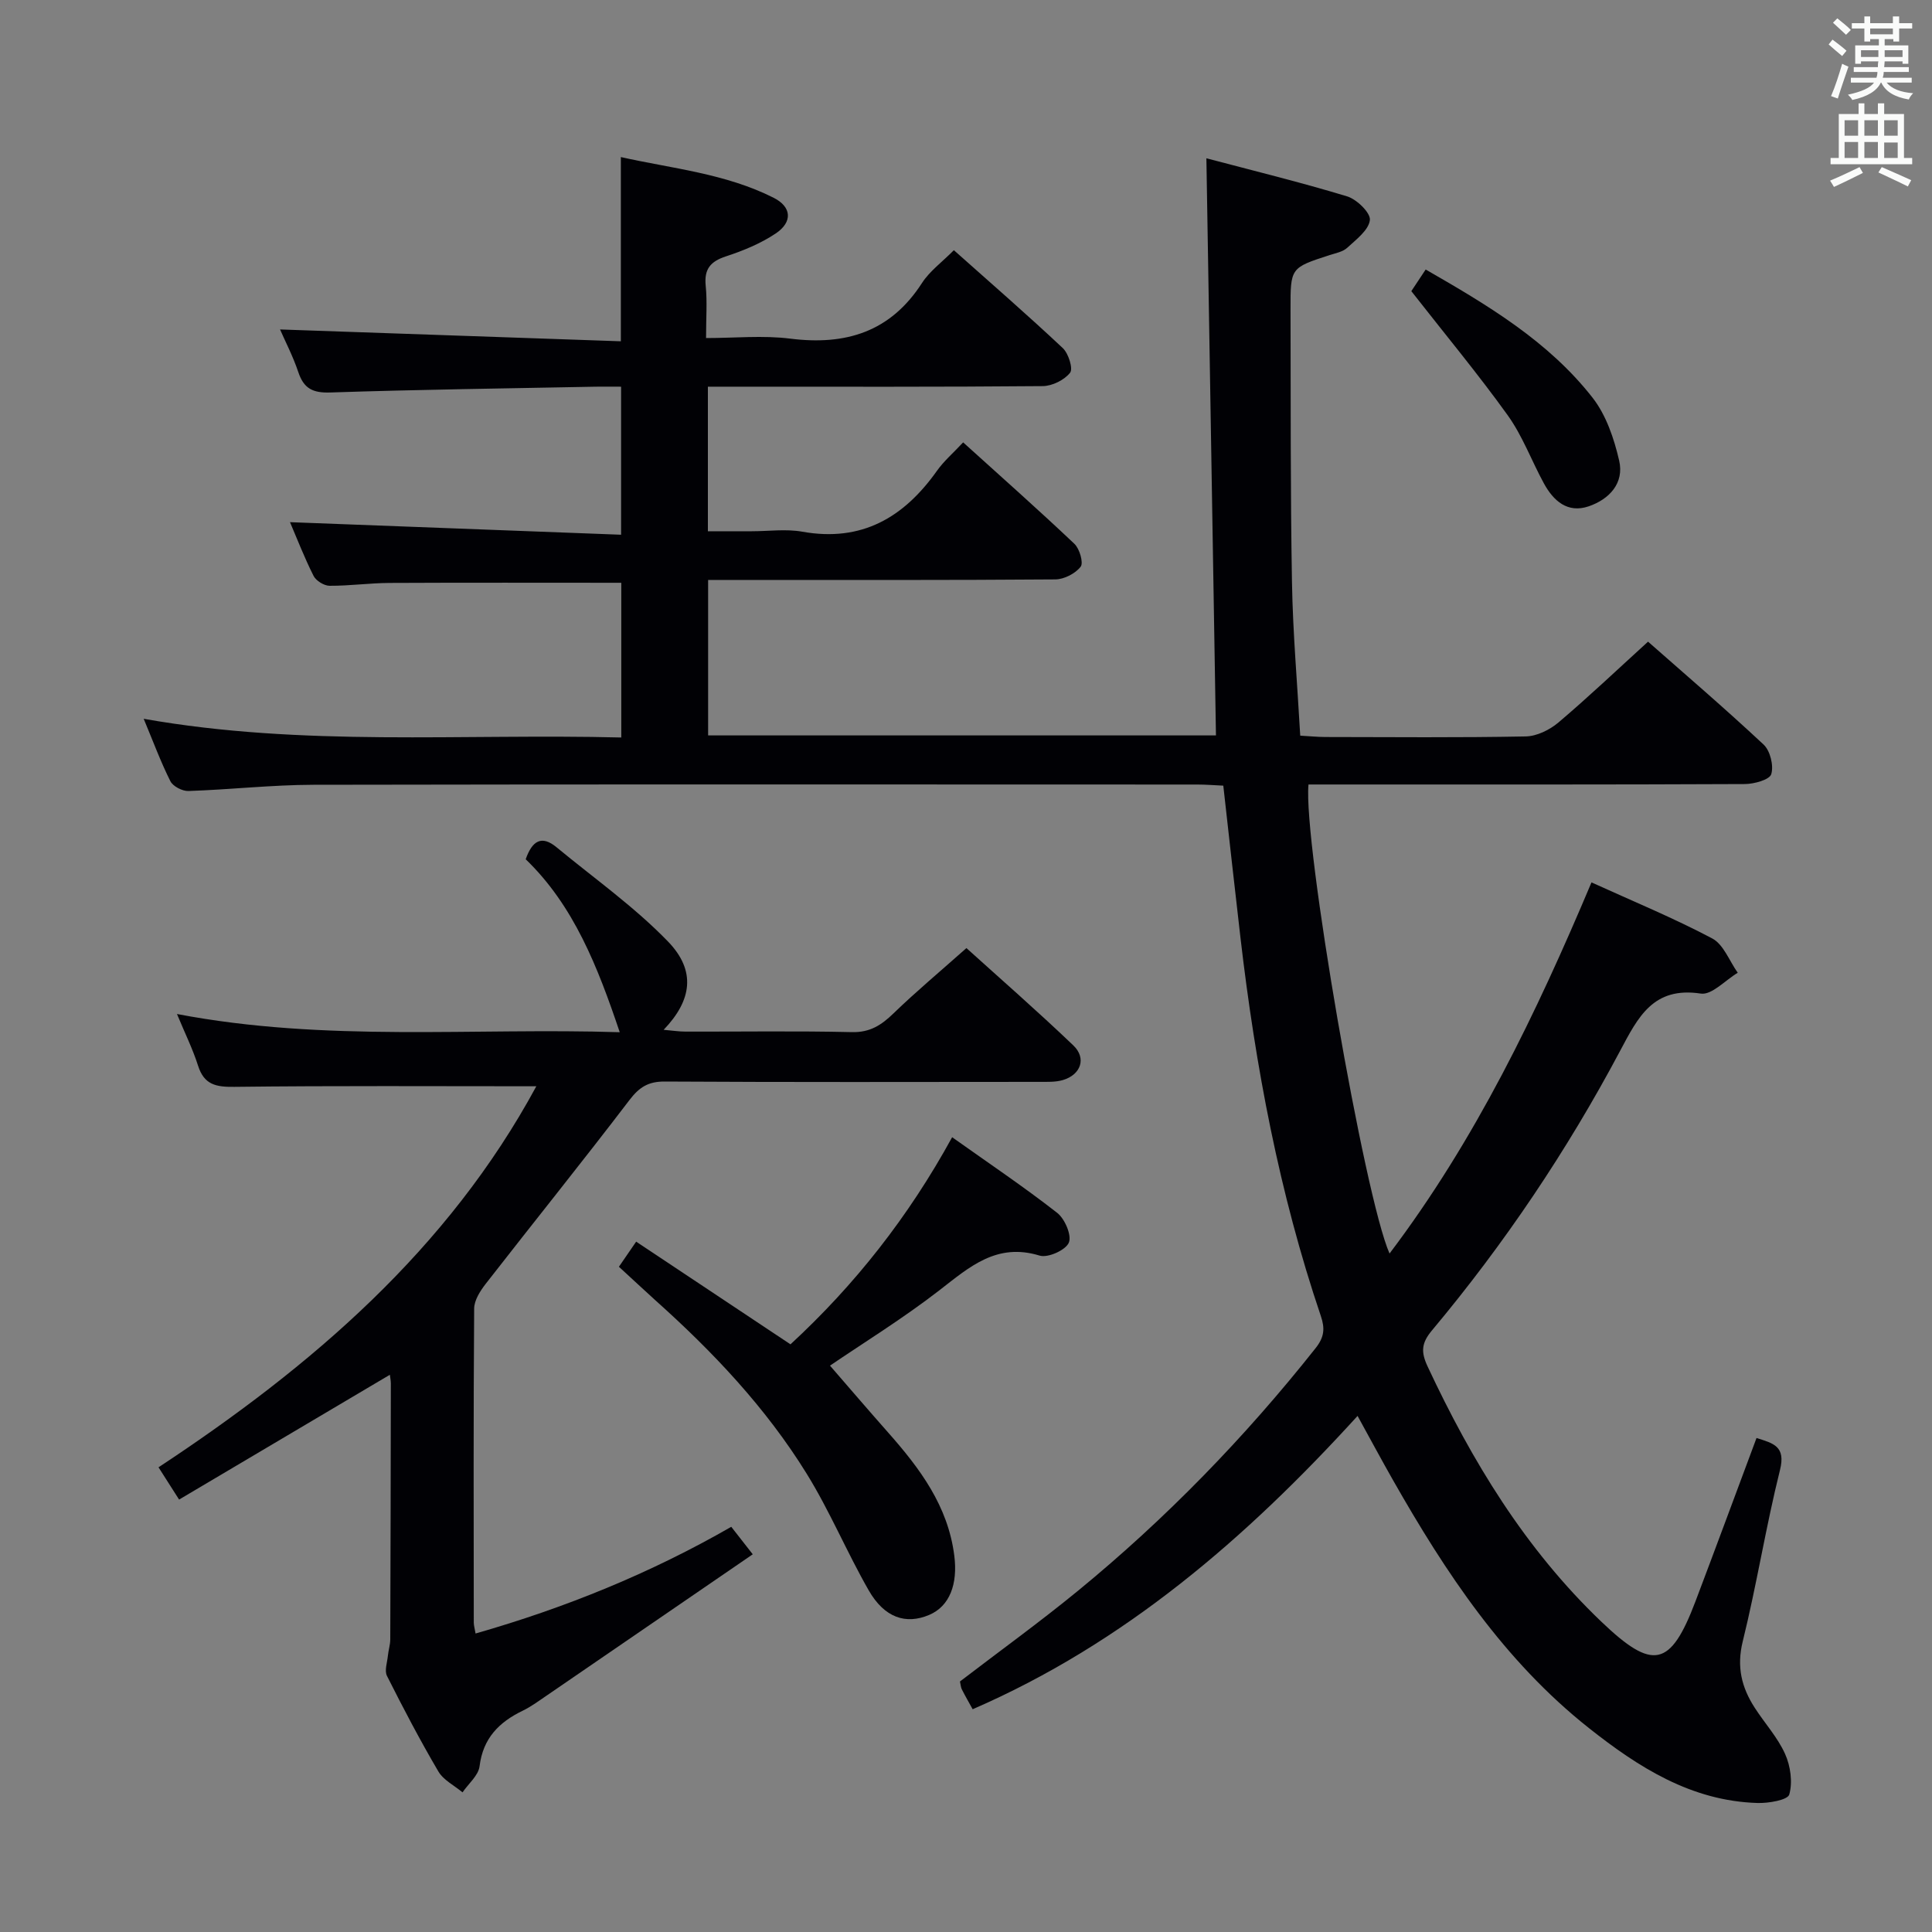 <svg enable-background="new 0 0 400 400" viewBox="0 0 400 400" xmlns="http://www.w3.org/2000/svg"><rect x="0" y="0" width="400" height="400" fill="#808080" stroke="none"/><g fill="#010105"><path d="m201.38 353.88c-.83-1.51-1.58-2.8-2.25-4.13-.21-.42-.23-.94-.38-1.62 8.15-6.24 16.49-12.27 24.44-18.78 18.22-14.94 34.55-31.75 49.19-50.23 1.83-2.31 1.95-4.1 1.08-6.67-8.61-25.43-13.53-51.66-16.63-78.26-1.21-10.36-2.34-20.73-3.56-31.53-1.81-.08-3.59-.23-5.38-.23-61-.01-122-.07-183 .05-8.63.02-17.25 1-25.88 1.29-1.26.04-3.19-.96-3.73-2.02-2-3.98-3.55-8.19-5.53-12.93 33.05 5.84 65.82 3.04 98.88 3.87 0-11.03 0-21.56 0-32.03-16.07 0-32-.05-47.94.03-4.15.02-8.3.61-12.46.59-1.14-.01-2.8-1.04-3.31-2.05-1.92-3.81-3.46-7.81-4.88-11.12 22.75.86 45.43 1.73 68.55 2.6 0-10.59 0-20.3 0-30.65-1.74 0-3.51-.03-5.28 0-18.31.36-36.62.59-54.92 1.2-3.64.12-5.49-.81-6.63-4.22-1.09-3.26-2.7-6.35-3.78-8.83 23.56.82 47.02 1.63 70.56 2.45 0-13.23 0-25.31 0-38.14 10.56 2.37 21.62 3.38 31.62 8.42 3.78 1.9 3.97 5.04.44 7.4-3.11 2.08-6.73 3.57-10.31 4.74-3.23 1.06-4.53 2.65-4.18 6.09.33 3.29.07 6.64.07 10.82 5.96 0 11.77-.59 17.43.12 11.51 1.45 20.75-1.39 27.28-11.52 1.59-2.46 4.13-4.3 6.6-6.79 7.59 6.76 15.2 13.37 22.55 20.27 1.18 1.11 2.17 4.27 1.51 5.1-1.19 1.51-3.69 2.75-5.66 2.77-21.16.19-42.33.12-63.5.12-1.81 0-3.63 0-5.83 0v29.93h9.06c3.5 0 7.09-.51 10.48.09 12.3 2.2 21.03-2.93 27.89-12.61 1.43-2.02 3.37-3.68 5.42-5.88 7.89 7.14 15.58 13.94 23.03 21 1.08 1.02 1.92 3.93 1.3 4.74-1.09 1.41-3.41 2.61-5.23 2.63-22 .17-44 .11-66 .11-1.83 0-3.65 0-5.9 0v32.19h105.14c-.66-39.62-1.31-79.1-1.98-119.49 9.56 2.53 19.44 4.94 29.15 7.89 2 .61 4.88 3.43 4.7 4.9-.25 2.09-2.84 4.03-4.69 5.74-.91.84-2.39 1.11-3.66 1.52-8.08 2.62-8.1 2.61-8.08 11.24.06 18.83-.03 37.66.3 56.49.18 10.45 1.1 20.88 1.71 31.76 1.94.11 3.55.27 5.17.28 13.83.02 27.67.15 41.5-.12 2.3-.04 4.97-1.35 6.78-2.88 6.21-5.26 12.11-10.87 18.56-16.74 7.35 6.48 15.8 13.71 23.92 21.3 1.37 1.28 2.13 4.36 1.59 6.13-.35 1.16-3.55 2.04-5.47 2.05-28.17.13-56.33.09-84.5.09-1.97 0-3.93 0-5.84 0-1.15 11.77 11.58 85.41 16.78 97.11 17.82-23.57 30.37-49.7 41.81-76.84 8.51 3.87 16.95 7.35 24.99 11.6 2.36 1.25 3.56 4.68 5.29 7.11-2.57 1.53-5.37 4.66-7.65 4.31-9.87-1.5-13 4.9-16.72 11.89-10.96 20.62-23.95 39.94-38.94 57.85-2.17 2.59-2.32 4.43-.91 7.44 9.16 19.59 20.22 37.82 36.02 52.9 10.6 10.12 14.26 9.45 19.44-4.22 4.23-11.17 8.37-22.38 12.65-33.85 3.49 1.11 6.1 1.69 4.85 6.66-2.93 11.74-4.81 23.74-7.71 35.48-1.29 5.24-.23 9.5 2.48 13.7 2.07 3.22 4.75 6.14 6.29 9.57 1.13 2.51 1.59 5.85.87 8.4-.32 1.15-4.29 1.83-6.57 1.76-13.7-.41-24.61-7.36-34.91-15.51-17.58-13.92-29.68-32.19-40.59-51.38-2.37-4.17-4.64-8.4-7.31-13.25-23.05 25.32-48.26 47.08-79.69 60.73z"/><path d="m111.04 224.9c-20.98 0-41.76-.13-62.53.12-3.81.05-6.25-.44-7.5-4.37-1.1-3.46-2.73-6.75-4.37-10.71 30.84 5.89 61.38 2.8 91.67 3.77-4.57-13.57-9.52-26.22-19.47-35.81 1.35-3.85 3.3-5.04 6.39-2.48 7.78 6.43 16.12 12.32 23.09 19.53 5.82 6.03 4.95 12.15-.92 18.26 1.84.16 3.16.37 4.48.37 11.5.03 23-.16 34.49.11 3.77.09 6.12-1.46 8.63-3.89 4.66-4.51 9.66-8.68 15.09-13.51 6.73 6.09 14.6 12.95 22.13 20.15 2.78 2.66 1.56 6.08-2.18 7.18-1.55.45-3.28.36-4.93.37-25.83.02-51.66.08-77.49-.07-3.38-.02-5.25 1.15-7.28 3.81-9.78 12.82-19.9 25.38-29.8 38.1-1.13 1.46-2.36 3.38-2.37 5.1-.16 21.66-.1 43.32-.08 64.99 0 .62.2 1.23.37 2.28 18.62-5.33 36.22-12.48 52.94-22.09 1.41 1.81 2.61 3.34 4.45 5.69-14.53 9.96-28.75 19.72-42.99 29.47-1.51 1.03-3.01 2.13-4.65 2.92-4.9 2.37-8.21 5.7-8.92 11.49-.24 1.92-2.3 3.61-3.53 5.41-1.7-1.43-3.95-2.53-5.01-4.34-3.79-6.45-7.27-13.09-10.63-19.77-.55-1.09.05-2.78.19-4.19.11-1.12.48-2.23.49-3.35.07-17.66.09-35.33.12-52.99 0-.62-.14-1.23-.2-1.82-14.51 8.59-28.86 17.09-43.64 25.84-1.62-2.53-2.73-4.28-4.26-6.68 31.69-20.89 59.92-45.07 78.22-78.89z"/><path d="m128.14 262.27c1.1-1.6 2.12-3.08 3.57-5.2 10.66 7.09 21.12 14.05 31.95 21.26 13.32-12.29 24.45-26.41 33.47-42.88 7.57 5.38 14.85 10.27 21.75 15.66 1.59 1.24 3.05 4.67 2.41 6.17-.66 1.55-4.33 3.2-6.04 2.68-8.88-2.72-14.48 2.31-20.72 7.15-7.6 5.89-15.84 10.96-22.69 15.63 3.84 4.43 7.91 9.18 12.05 13.86 6.57 7.43 12.39 15.19 13.69 25.51.74 5.87-.96 10.44-5.2 12.24-4.83 2.05-9.26.6-12.52-5.08-4.53-7.9-8.05-16.4-12.83-24.13-8.45-13.68-19.45-25.3-31.41-35.99-2.45-2.22-4.86-4.48-7.48-6.88z"/><path d="m292.2 60.28c.57-.86 1.66-2.5 2.97-4.48 12.85 7.38 25.41 14.85 34.56 26.55 2.81 3.6 4.45 8.46 5.5 13.01 1.08 4.67-2.04 8.01-6.31 9.47-4.38 1.49-7.31-1.14-9.29-4.78-2.54-4.66-4.4-9.78-7.46-14.05-6.17-8.59-12.94-16.73-19.97-25.72z"/></g><path d="m378.6 9.2.8-1c.9.7 1.9 1.4 2.9 2.3l-.9 1.1c-1.1-.9-2-1.7-2.8-2.4zm.5 10.7c.9-2.1 1.6-4.3 2.3-6.7.4.2.8.4 1.3.6-.7 2.1-1.5 4.3-2.2 6.6zm.4-15.2.9-.9c1 .8 2 1.6 2.8 2.4l-1 1c-1-.9-1.9-1.8-2.7-2.5zm12.5-1.3h1.2v1.4h2.7v1.1h-2.7v2.7h-1.2v-.5h-1.8v1.3h4.9v3.8h-1.2v-.5h-3.7c0 .4-.1.9-.1 1.2h5.1v1h-5.2c0 .5-.1.9-.2 1.2h6v1h-5.2c1.1 1.3 2.9 2 5.5 2.2-.4.4-.7.8-.9 1.3-2.9-.5-4.8-1.6-5.7-3.5h-.1c-.8 1.7-2.7 2.9-5.9 3.6-.2-.4-.6-.8-.9-1.1 2.8-.6 4.6-1.4 5.4-2.5h-4.8v-1h5.3c.1-.3.2-.7.2-1.2h-4.9v-1h5c0-.4 0-.8.1-1.2h-3.6v.5h-1.2v-3.8h4.9v-1.3h-1.8v.5h-1.2v-2.7h-2.6v-1.1h2.6v-1.4h1.2v1.4h4.7v-1.4zm-6.7 8.4h3.6c0-.4 0-.9 0-1.4h-3.6zm1.9-4.7h4.7v-1.2h-4.7zm6.7 3.3h-3.7v1.4h3.7z" fill="#fafbfa"/><path d="m384.7 21.4h1.3v2.2h2.8v-2.2h1.3v2.2h4.1v9.1h1.7v1.3h-16.9v-1.3h1.7v-9.1h4.1v-2.2zm.3 13.2.7 1.2c-1.8.9-3.8 1.9-6 2.9-.2-.4-.5-.8-.8-1.3 2.4-1 4.4-2 6.1-2.8zm-3.1-6.5h2.8v-3.2h-2.8zm0 4.6h2.8v-3.3h-2.8zm4.1-4.6h2.8v-3.2h-2.8zm0 4.6h2.8v-3.3h-2.8zm3.6 1.9c2.1.9 4.1 1.8 6.1 2.7l-.7 1.3c-2.2-1.1-4.2-2-6.1-2.9zm3.3-9.7h-2.8v3.2h2.8zm-2.8 7.8h2.8v-3.2h-2.8z" fill="#fafbfa"/></svg>
